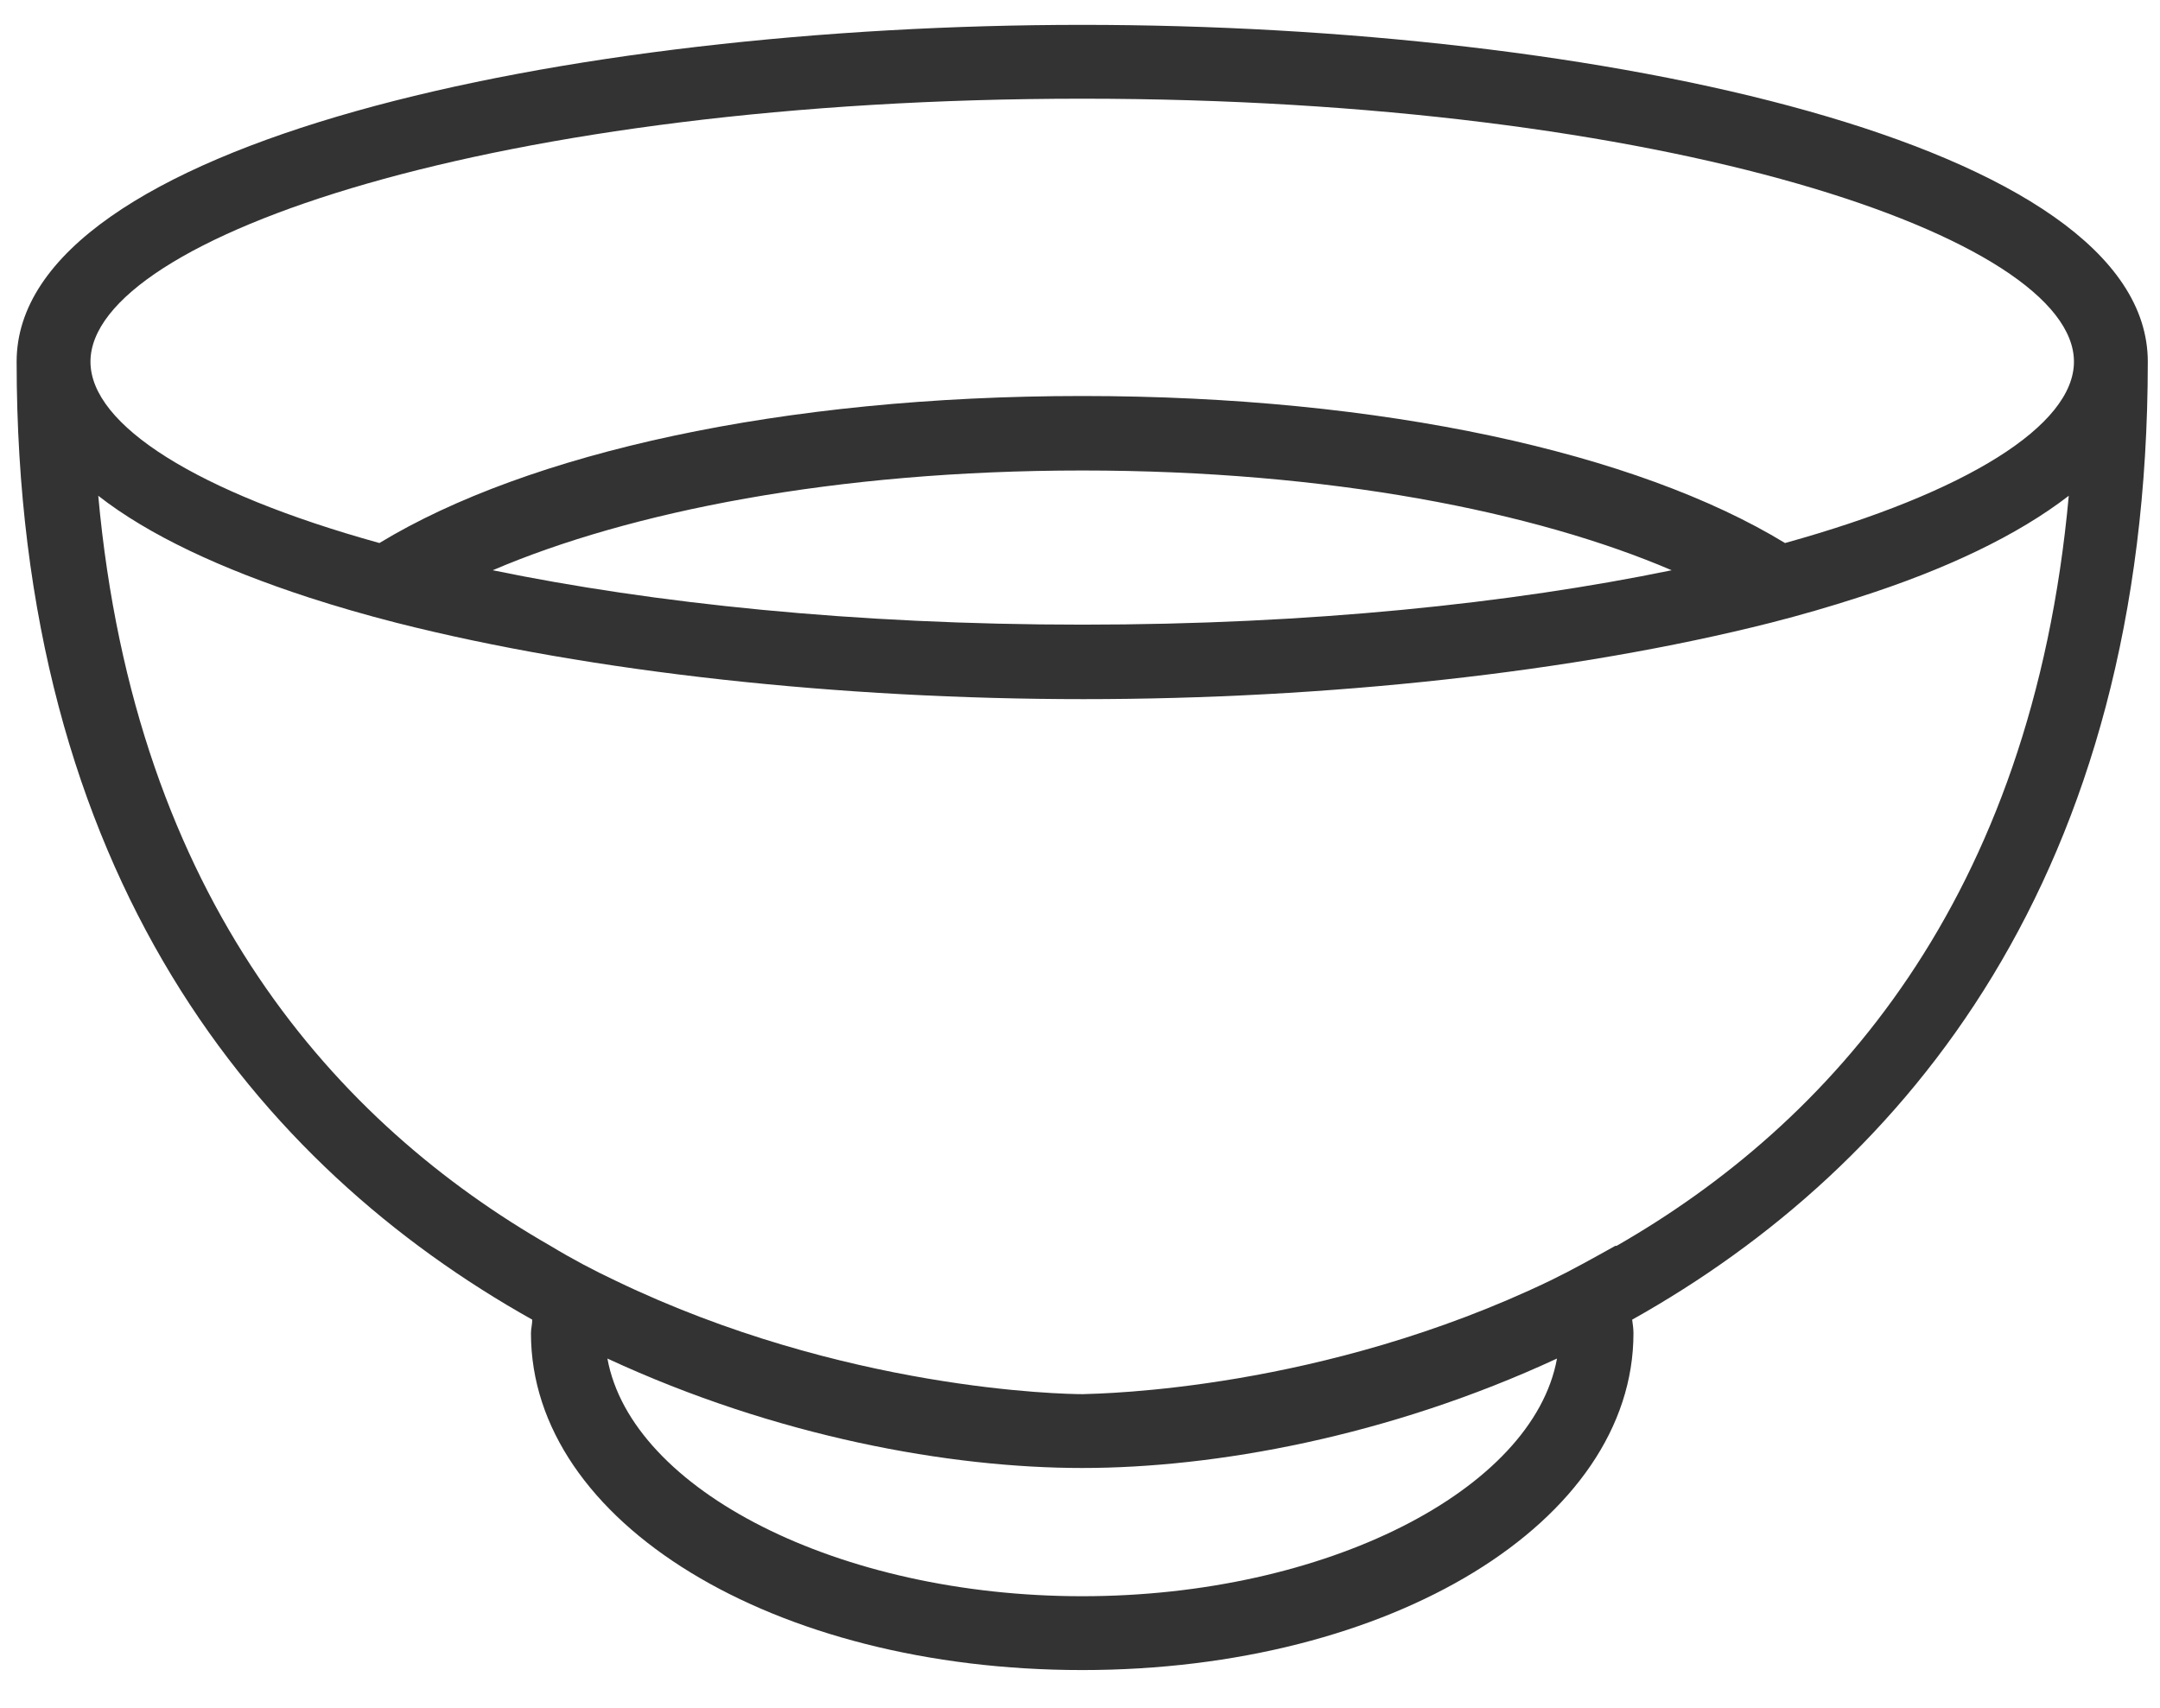 <svg width="43" height="34" viewBox="0 0 43 34" fill="none" xmlns="http://www.w3.org/2000/svg">
<path d="M42.757 7.201C42.757 2.842 31.822 0.495 21.544 0.495C11.267 0.495 0.331 2.842 0.331 7.201C0.331 17.427 5.141 23.217 10.596 26.273C10.596 26.363 10.57 26.453 10.57 26.544C10.57 30.309 15.393 33.249 21.544 33.249C27.695 33.249 32.518 30.296 32.518 26.544C32.518 26.453 32.505 26.363 32.492 26.273C37.947 23.217 42.757 17.427 42.757 7.201ZM21.544 1.965C33.175 1.965 41.287 4.725 41.287 7.201C41.287 8.465 39.159 9.806 35.535 10.811C32.595 9.019 27.527 7.884 21.544 7.884C15.561 7.884 10.506 9.019 7.553 10.811C3.929 9.806 1.801 8.465 1.801 7.201C1.801 4.725 9.912 1.965 21.544 1.965ZM33.279 11.353C30.081 12.011 26.083 12.436 21.544 12.436C17.005 12.436 13.007 12.011 9.809 11.353C12.517 10.193 16.618 9.367 21.544 9.367C26.47 9.367 30.571 10.193 33.279 11.353ZM21.544 31.779C16.695 31.779 12.569 29.664 12.092 27.047C15.457 28.607 18.913 29.226 21.544 29.226C24.175 29.226 27.631 28.607 30.996 27.047C30.519 29.664 26.393 31.779 21.544 31.779ZM32.157 24.803C31.718 25.048 31.28 25.293 30.854 25.499C26.315 27.678 21.944 27.743 21.557 27.756C21.17 27.756 16.786 27.678 12.259 25.499C11.821 25.293 11.383 25.061 10.957 24.803C6.727 22.378 2.691 17.942 1.956 9.87C2.962 10.657 4.406 11.327 6.147 11.895C6.702 12.075 7.282 12.243 7.888 12.398C11.795 13.39 16.747 13.919 21.57 13.919C26.393 13.919 31.331 13.39 35.252 12.398C35.858 12.243 36.438 12.075 36.992 11.895C38.733 11.34 40.165 10.657 41.184 9.87C40.448 17.942 36.412 22.378 32.183 24.803H32.157Z" fill="#333333"/>
</svg>
